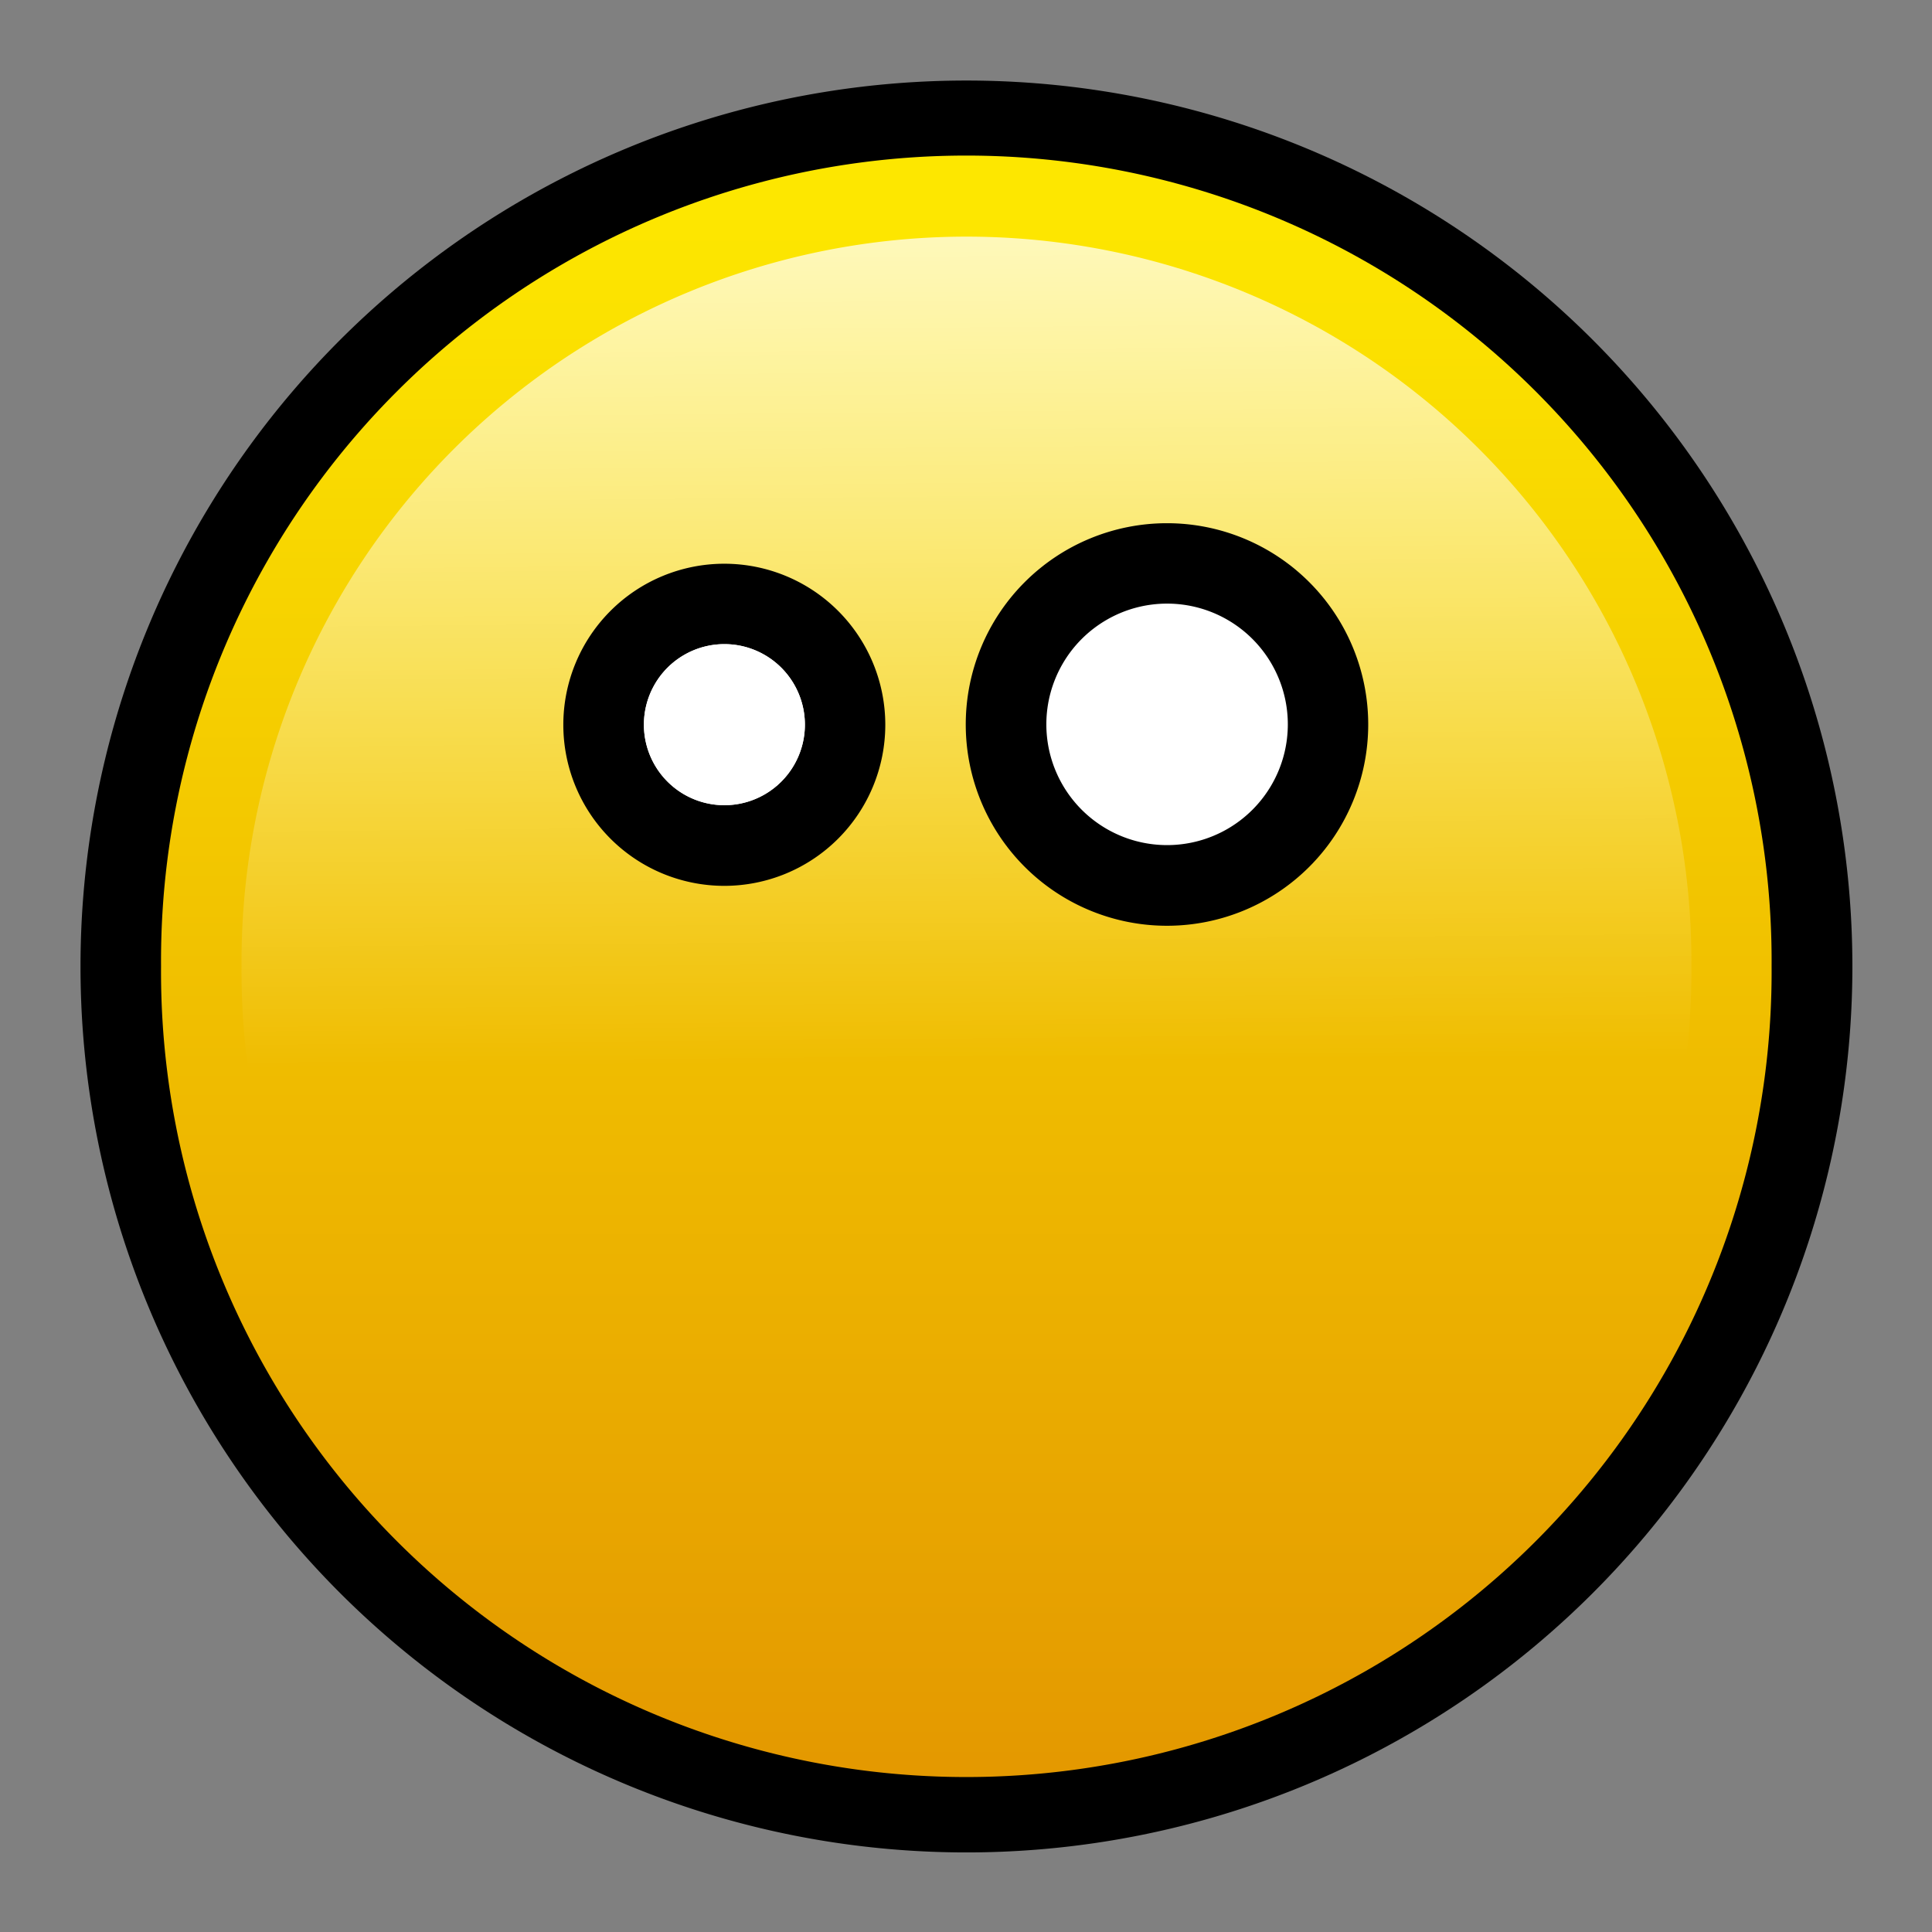 <?xml version="1.0" encoding="UTF-8" standalone="no"?>
<!-- Created with Inkscape (http://www.inkscape.org/) -->

<svg
   xmlns:dc="http://purl.org/dc/elements/1.1/"
   xmlns:cc="http://creativecommons.org/ns#"
   xmlns:rdf="http://www.w3.org/1999/02/22-rdf-syntax-ns#"
   xmlns:svg="http://www.w3.org/2000/svg"
   xmlns="http://www.w3.org/2000/svg"
   xmlns:xlink="http://www.w3.org/1999/xlink"
   xmlns:sodipodi="http://sodipodi.sourceforge.net/DTD/sodipodi-0.dtd"
   xmlns:inkscape="http://www.inkscape.org/namespaces/inkscape"
   width="48"
   height="48"
   id="svg2"
   version="1.1"
   inkscape:version="0.48.3.1 r9886"
   sodipodi:docname="client-icon.svg"
   inkscape:export-filename="/home/signez/gits/Bubble-Client/client-icon-192.png"
   inkscape:export-xdpi="360"
   inkscape:export-ydpi="360">
  <rect width="100%" height="100%" fill="#808080" stroke="none"/>
  <defs
     id="defs4">
    <linearGradient
       id="linearGradient3779">
      <stop
         style="stop-color:#e49900;stop-opacity:1;"
         offset="0"
         id="stop3781" />
      <stop
         style="stop-color:#fde700;stop-opacity:1;"
         offset="1"
         id="stop3783" />
    </linearGradient>
    <linearGradient
       inkscape:collect="always"
       id="linearGradient3761">
      <stop
         style="stop-color:#ffffff;stop-opacity:0.725"
         offset="0"
         id="stop3763" />
      <stop
         style="stop-color:#ffffff;stop-opacity:0"
         offset="1"
         id="stop3765" />
    </linearGradient>
    <linearGradient
       inkscape:collect="always"
       xlink:href="#linearGradient3761"
       id="linearGradient3767"
       x1="23.877"
       y1="2.109"
       x2="24.105"
       y2="26.974"
       gradientUnits="userSpaceOnUse" />
    <linearGradient
       inkscape:collect="always"
       xlink:href="#linearGradient3779"
       id="linearGradient3785"
       x1="23.983"
       y1="45.734"
       x2="23.983"
       y2="3.459"
       gradientUnits="userSpaceOnUse" />
  </defs>
  <sodipodi:namedview
     id="base"
     pagecolor="#ffffff"
     bordercolor="#666666"
     borderopacity="1.0"
     inkscape:pageopacity="0.0"
     inkscape:pageshadow="2"
     inkscape:zoom="8"
     inkscape:cx="7.9834284"
     inkscape:cy="24.04951"
     inkscape:document-units="px"
     inkscape:current-layer="layer1"
     showgrid="false"
     inkscape:snap-global="false"
     inkscape:window-width="1366"
     inkscape:window-height="715"
     inkscape:window-x="0"
     inkscape:window-y="27"
     inkscape:window-maximized="1">
    <inkscape:grid
       type="xygrid"
       id="grid2985"
       empspacing="5"
       visible="true"
       enabled="true"
       snapvisiblegridlinesonly="true"
       color="#000000"
       opacity="0.125"
       empcolor="#000000"
       empopacity="0.251" />
  </sodipodi:namedview>
  <g
     inkscape:label="Calque 1"
     inkscape:groupmode="layer"
     id="layer1"
     transform="translate(0,-1004.362)">
    <path
       sodipodi:type="arc"
       style="stroke-width:2;stroke-miterlimit:4;stroke-dasharray:none"
       id="path2987"
       sodipodi:cx="24"
       sodipodi:cy="24"
       sodipodi:rx="23"
       sodipodi:ry="23"
       d="M 47,24 A 23,23 0 1 1 1,24 23,23 0 1 1 47,24 z"
       transform="matrix(0.957,0,0,0.957,1.043,1005.406)" />
    <path
       sodipodi:type="arc"
       style="fill:url(#linearGradient3785);stroke-width:2;stroke-miterlimit:4;stroke-dasharray:none;fill-opacity:1"
       id="path2989"
       sodipodi:cx="23.9375"
       sodipodi:cy="24.0625"
       sodipodi:rx="21.9375"
       sodipodi:ry="21.9375"
       d="m 45.875,24.062 a 21.938,21.938 0 1 1 -43.875,0 21.938,21.938 0 1 1 43.875,0 z"
       transform="matrix(0.912,0,0,0.912,2.177,1006.425)" />
    <path
       transform="matrix(0.821,0,0,0.821,4.359,1008.619)"
       d="m 45.875,24.062 a 21.938,21.938 0 1 1 -43.875,0 21.938,21.938 0 1 1 43.875,0 z"
       sodipodi:ry="21.9375"
       sodipodi:rx="21.9375"
       sodipodi:cy="24.0625"
       sodipodi:cx="23.9375"
       id="path2991"
       style="fill:url(#linearGradient3767);fill-opacity:1;stroke-width:2;stroke-miterlimit:4;stroke-dasharray:none"
       sodipodi:type="arc" />
    <path
       sodipodi:type="arc"
       style="fill:#000000;fill-opacity:1;stroke-width:2;stroke-miterlimit:4;stroke-dasharray:none"
       id="path3769"
       sodipodi:cx="19.622213"
       sodipodi:cy="18.168932"
       sodipodi:rx="2.4748738"
       sodipodi:ry="2.4306796"
       d="m 22.097,18.169 a 2.475,2.431 0 1 1 -4.95,0 2.475,2.431 0 1 1 4.95,0 z"
       transform="matrix(1.616,0,0,1.646,-13.714,992.463)" />
    <path
       transform="matrix(2.02,0,0,2.057,-10.643,984.988)"
       d="m 22.097,18.169 a 2.475,2.431 0 1 1 -4.95,0 2.475,2.431 0 1 1 4.95,0 z"
       sodipodi:ry="2.4306796"
       sodipodi:rx="2.4748738"
       sodipodi:cy="18.168932"
       sodipodi:cx="19.622213"
       id="path3771"
       style="fill:#000000;fill-opacity:1;stroke-width:2;stroke-miterlimit:4;stroke-dasharray:none"
       sodipodi:type="arc" />
    <path
       transform="matrix(0.808,0,0,0.823,2.143,1007.413)"
       d="m 22.097,18.169 a 2.475,2.431 0 1 1 -4.95,0 2.475,2.431 0 1 1 4.95,0 z"
       sodipodi:ry="2.4306796"
       sodipodi:rx="2.4748738"
       sodipodi:cy="18.168932"
       sodipodi:cx="19.622213"
       id="path3773"
       style="fill:#ffffff;fill-opacity:1;stroke-width:2;stroke-miterlimit:4;stroke-dasharray:none"
       sodipodi:type="arc" />
    <path
       sodipodi:type="arc"
       style="fill:#ffffff;fill-opacity:1;stroke-width:2;stroke-miterlimit:4;stroke-dasharray:none"
       id="path3775"
       sodipodi:cx="19.622213"
       sodipodi:cy="18.168932"
       sodipodi:rx="2.4748738"
       sodipodi:ry="2.4306796"
       d="m 22.097,18.169 a 2.475,2.431 0 1 1 -4.95,0 2.475,2.431 0 1 1 4.95,0 z"
       transform="matrix(0.808,0,0,0.823,2.143,1007.413)" />
    <path
       sodipodi:type="arc"
       style="fill:#ffffff;fill-opacity:1;stroke-width:2;stroke-miterlimit:4;stroke-dasharray:none"
       id="path3777"
       sodipodi:cx="19.622213"
       sodipodi:cy="18.168932"
       sodipodi:rx="2.4748738"
       sodipodi:ry="2.4306796"
       d="m 22.097,18.169 a 2.475,2.431 0 1 1 -4.95,0 2.475,2.431 0 1 1 4.95,0 z"
       transform="matrix(1.212,0,0,1.234,5.214,999.938)" />
  </g>
</svg>
